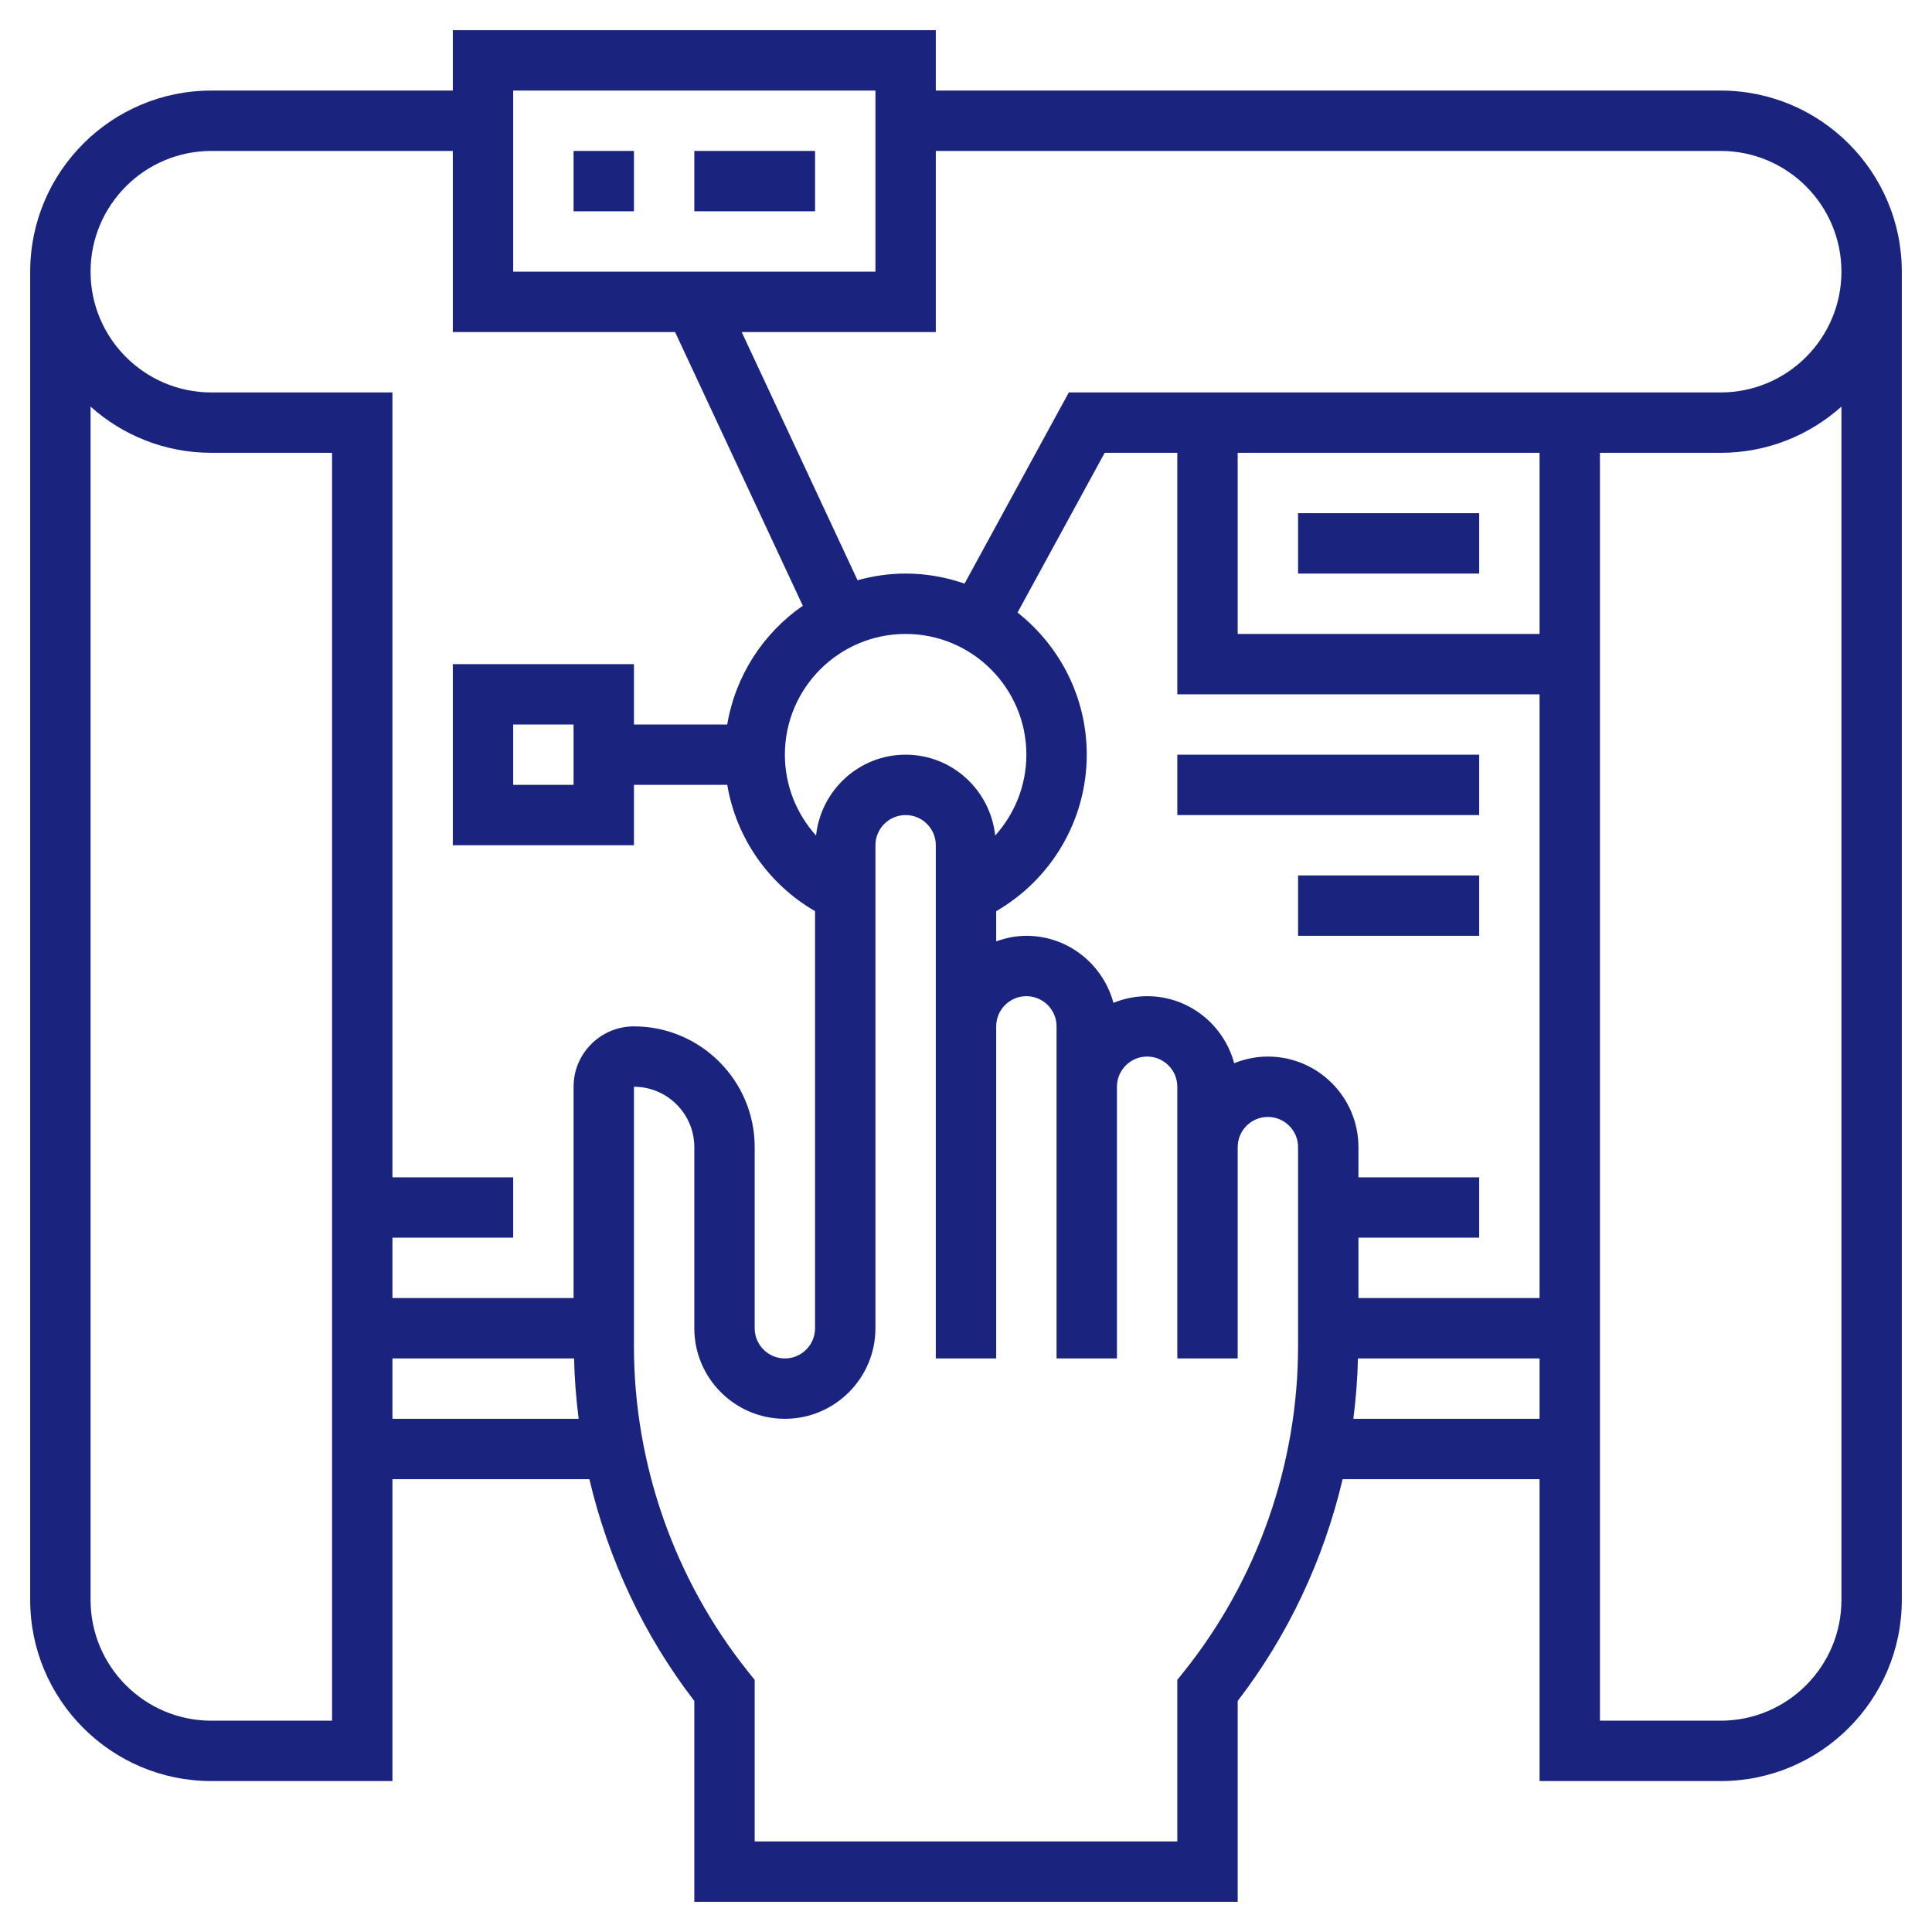 <svg id="_x33_0" enable-background="new 0 0 64 64" height="512" fill='#1A237E' viewBox="0 0 64 64" width="512" xmlns="http://www.w3.org/2000/svg"><g><path d="m19 5h2v2h-2z"/><path d="m23 5h4v2h-4z"/><path d="m57 3h-26v-2h-16v2h-8c-3.309 0-6 2.691-6 6v44c0 3.309 2.691 6 6 6h6v-10h6.524c.626 2.654 1.801 5.17 3.476 7.346v6.654h18v-6.654c1.675-2.176 2.85-4.692 3.476-7.346h6.524v10h6c3.309 0 6-2.691 6-6v-44c0-3.309-2.691-6-6-6zm-40 0h12v6h-12zm-10 2h8v6h7.363l4.231 9.066c-1.304.903-2.229 2.309-2.504 3.934h-3.09v-2h-6v6h6v-2h3.091c.297 1.753 1.36 3.287 2.909 4.184v13.816c0 .552-.448 1-1 1s-1-.448-1-1v-6c0-2.206-1.794-4-4-4-1.103 0-2 .897-2 2v7h-6v-2h4v-2h-4v-26h-6c-2.206 0-4-1.794-4-4s1.794-4 4-4zm34 10h10v6h-10zm10 8v20h-6v-2h4v-2h-4v-1c0-1.654-1.346-3-3-3-.395 0-.77.081-1.116.22-.345-1.275-1.501-2.22-2.884-2.22-.395 0-.77.081-1.116.22-.345-1.275-1.501-2.22-2.884-2.22-.352 0-.686.072-1 .184v-1c1.838-1.064 3-3.027 3-5.184 0-1.909-.899-3.609-2.293-4.708l2.887-5.292h2.406v8zm-17 2c0 1.01-.382 1.957-1.033 2.678-.162-1.501-1.423-2.678-2.967-2.678s-2.805 1.177-2.967 2.678c-.651-.721-1.033-1.668-1.033-2.678 0-2.206 1.794-4 4-4s4 1.794 4 4zm-15-1v2h-2v-2zm-8 33h-4c-2.206 0-4-1.794-4-4v-39.531c1.063.951 2.465 1.531 4 1.531h4zm2-10v-2h6.017c.014.671.068 1.337.152 2zm30-2.403c0 3.902-1.343 7.73-3.781 10.778l-.219.274v5.351h-14v-5.351l-.219-.274c-2.438-3.048-3.781-6.876-3.781-10.778v-8.597c1.103 0 2 .897 2 2v6c0 1.654 1.346 3 3 3s3-1.346 3-3v-16c0-.552.448-1 1-1s1 .448 1 1v17h2v-11c0-.552.448-1 1-1s1 .448 1 1v11h2v-9c0-.552.448-1 1-1s1 .448 1 1v9h2v-7c0-.552.448-1 1-1s1 .448 1 1zm1.832 2.403c.084-.663.137-1.329.152-2h6.016v2zm16.168 6c0 2.206-1.794 4-4 4h-4v-42h4c1.535 0 2.938-.58 4-1.531zm-4-40h-5-1-15.594l-3.454 6.333c-.613-.212-1.268-.333-1.952-.333-.552 0-1.085.081-1.593.221l-3.837-8.221h6.43v-6h26c2.206 0 4 1.794 4 4s-1.794 4-4 4z"/><path d="m39 25h10v2h-10z"/><path d="m43 29h6v2h-6z"/><path d="m43 17h6v2h-6z"/></g></svg>